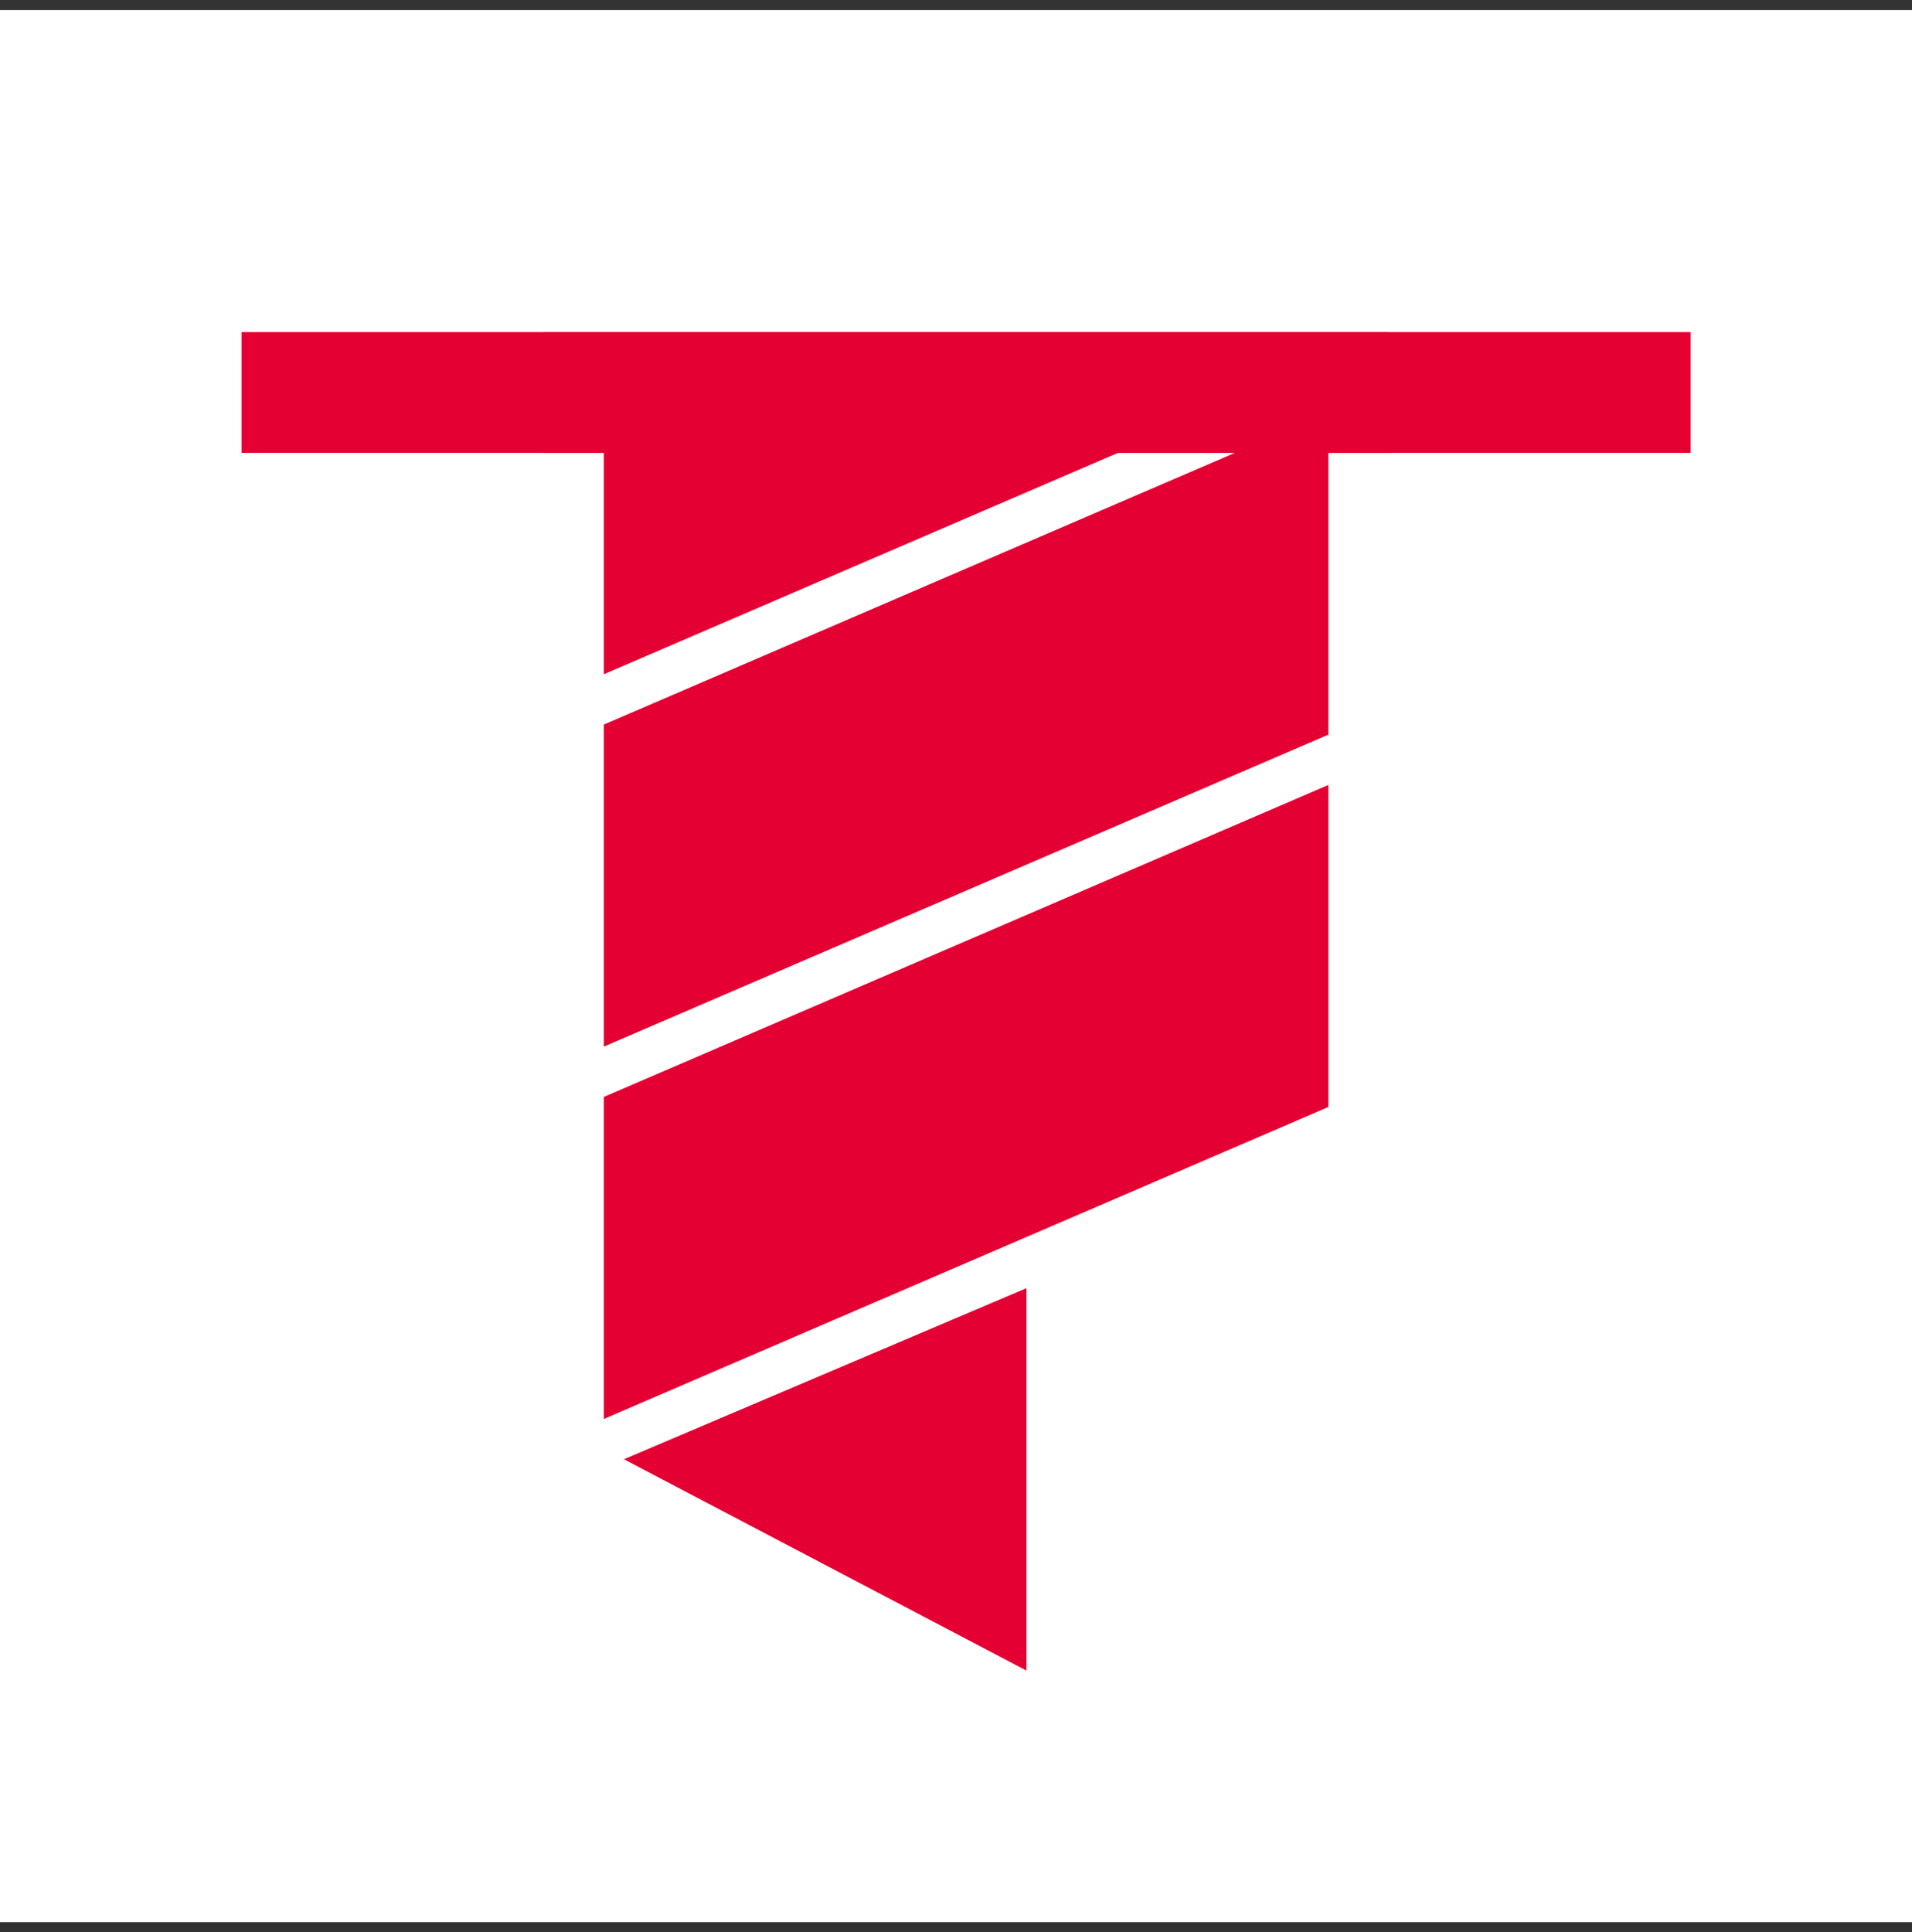 <svg width="95" height="96" viewBox="0 0 95 96" fill="none" xmlns="http://www.w3.org/2000/svg">
<rect x="0" y="0" width="95" height="96" fill="#333333" stroke="none"/>
<rect width="95" height="95" transform="translate(0 0.5)" fill="white"/>
<rect x="27" y="16.5" width="42" height="6" fill="#E40032"/>
<rect x="12" y="16.5" width="72" height="6" fill="#E40032"/>
<path d="M30 36L66 20.5V36.5L30 52V36Z" fill="#E40032"/>
<path d="M30 54.5L66 39V55L30 70.5V54.5Z" fill="#E40032"/>
<path d="M31 72.5L51 64V83L31 72.5Z" fill="#E40032"/>
<path fill-rule="evenodd" clip-rule="evenodd" d="M30 18V33.5L66 18H30Z" fill="#E40032"/>
</svg>
